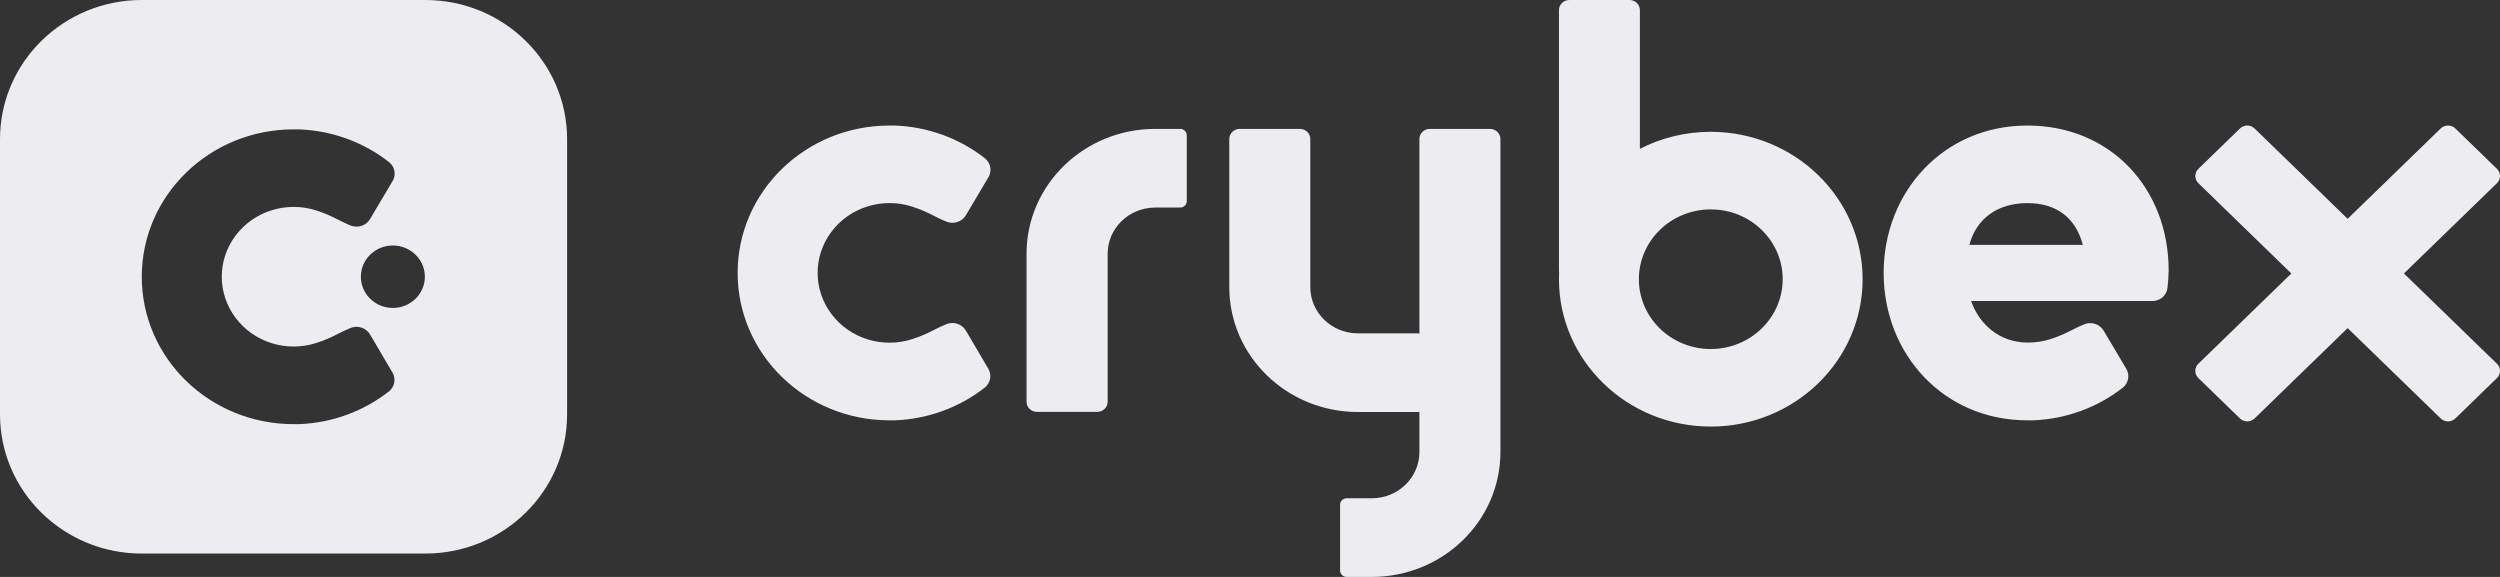 <?xml version="1.0" encoding="UTF-8"?> <svg xmlns="http://www.w3.org/2000/svg" width="130" height="30" viewBox="0 0 130 30" fill="none"><rect x="0" y="0" width="130" height="30" fill="#333333" stroke="none"/><path fill-rule="evenodd" clip-rule="evenodd" d="M81.073 14.195C81.068 14.132 81.066 14.073 81.066 14.019V0.514C81.072 0.228 81.312 -5.70712e-05 81.606 1.06965e-08H84.734C85.032 1.06965e-08 85.274 0.235 85.274 0.524V7.74C86.374 7.174 87.629 6.854 88.961 6.854C93.319 6.859 96.851 10.287 96.856 14.518C96.856 18.75 93.321 22.181 88.961 22.181C84.601 22.181 81.066 18.75 81.066 14.518C81.066 14.41 81.068 14.302 81.073 14.195ZM85.222 14.519C85.222 16.524 86.896 18.149 88.961 18.149C91.025 18.146 92.697 16.523 92.7 14.519C92.7 12.515 91.026 10.889 88.961 10.889C86.896 10.889 85.222 12.515 85.222 14.519ZM50.239 17.213C50.051 16.87 49.632 16.711 49.254 16.84C48.973 16.952 48.765 17.057 48.559 17.161L48.559 17.161C48.253 17.316 47.953 17.468 47.425 17.638C45.883 18.131 44.189 17.601 43.234 16.327C42.278 15.053 42.278 13.327 43.234 12.053C44.189 10.779 45.883 10.249 47.425 10.742C47.945 10.909 48.245 11.061 48.545 11.214C48.756 11.321 48.967 11.428 49.254 11.54C49.631 11.67 50.049 11.513 50.239 11.172C50.638 10.5 51.063 9.783 51.287 9.405L51.413 9.193C51.587 8.875 51.513 8.482 51.233 8.244C49.895 7.19 48.241 6.588 46.519 6.528H46.253C41.892 6.528 38.357 9.96 38.357 14.193C38.357 18.426 41.892 21.857 46.253 21.857H46.53C48.245 21.794 49.892 21.192 51.224 20.143C51.504 19.905 51.578 19.512 51.404 19.194C51.299 19.009 50.928 18.381 50.529 17.706L50.529 17.705L50.528 17.704L50.239 17.213ZM60.061 6.703H61.375C61.563 6.706 61.714 6.856 61.712 7.038V10.459C61.712 10.642 61.56 10.79 61.372 10.793H60.061C58.703 10.8 57.605 11.867 57.598 13.185V20.892C57.598 21.182 57.356 21.417 57.058 21.417H53.92C53.626 21.417 53.386 21.188 53.38 20.903V13.192C53.383 9.611 56.372 6.708 60.061 6.703ZM73.809 21.412C73.781 21.419 73.752 21.423 73.722 21.424H70.608C66.914 21.421 63.922 18.513 63.923 14.928V7.217C63.929 6.931 64.169 6.703 64.463 6.703H67.596C67.894 6.703 68.136 6.938 68.136 7.227V14.934C68.139 16.259 69.245 17.332 70.609 17.334H73.721C73.751 17.334 73.781 17.338 73.809 17.346V7.227C73.809 6.938 74.051 6.703 74.349 6.703H77.482C77.776 6.703 78.016 6.931 78.022 7.217V23.504C78.023 27.089 75.03 29.997 71.337 30H70.022C69.931 29.999 69.845 29.963 69.781 29.9C69.718 29.836 69.683 29.751 69.684 29.663V26.244C69.684 26.061 69.836 25.912 70.024 25.91H71.335C72.7 25.909 73.806 24.836 73.809 23.511V21.412ZM129.841 18.913L125.006 14.22L129.841 9.527L129.843 9.525C130.053 9.318 130.052 8.985 129.841 8.779L127.679 6.681C127.468 6.476 127.128 6.476 126.917 6.681L122.078 11.378L117.239 6.681C117.029 6.476 116.688 6.476 116.478 6.681L114.316 8.779C114.104 8.985 114.103 9.318 114.313 9.525L114.316 9.527L119.15 14.22L114.316 18.913L114.313 18.915C114.103 19.121 114.104 19.455 114.316 19.66L116.478 21.759C116.688 21.964 117.029 21.964 117.239 21.759L122.078 17.062L126.917 21.759C127.128 21.964 127.468 21.964 127.679 21.759L129.841 19.66C130.052 19.455 130.053 19.121 129.843 18.915L129.841 18.913ZM105.422 6.528C109.783 6.528 112.768 9.833 112.77 14.05C112.765 14.363 112.745 14.676 112.708 14.987C112.659 15.361 112.335 15.644 111.947 15.653H102.498C102.916 16.852 103.967 17.813 105.436 17.813C105.834 17.816 106.23 17.757 106.609 17.638C107.137 17.468 107.437 17.316 107.743 17.161C107.948 17.057 108.156 16.952 108.438 16.84C108.813 16.721 109.222 16.882 109.406 17.221C109.709 17.729 110.026 18.265 110.26 18.658L110.264 18.665C110.413 18.917 110.527 19.11 110.58 19.199C110.755 19.517 110.68 19.911 110.4 20.148C109.067 21.196 107.42 21.796 105.707 21.857H105.422C101.074 21.857 97.95 18.418 97.95 14.192C97.95 9.966 101.074 6.528 105.422 6.528ZM102.406 12.734H108.308C107.948 11.385 107.008 10.562 105.427 10.562C103.847 10.562 102.766 11.387 102.406 12.734ZM22.117 1.06965e-08H7.372C3.301 1.06965e-08 0 3.24 0 7.237V21.549C0 25.545 3.301 28.785 7.372 28.785H22.117C26.188 28.785 29.489 25.545 29.489 21.549V7.237C29.489 3.24 26.188 1.06965e-08 22.117 1.06965e-08ZM17.574 17.361L17.574 17.36C17.78 17.256 17.988 17.151 18.269 17.039C18.648 16.91 19.066 17.069 19.254 17.413L19.543 17.901C19.942 18.578 20.314 19.208 20.419 19.393C20.593 19.711 20.519 20.105 20.239 20.342C18.907 21.392 17.26 21.993 15.545 22.056H15.268C10.907 22.056 7.372 18.625 7.372 14.392C7.372 10.159 10.907 6.727 15.268 6.727H15.534C17.256 6.787 18.911 7.389 20.248 8.444C20.528 8.681 20.602 9.074 20.428 9.393L20.303 9.603L20.302 9.605L20.3 9.608C20.076 9.986 19.652 10.701 19.254 11.371C19.064 11.712 18.646 11.869 18.269 11.74C17.982 11.627 17.771 11.52 17.561 11.413C17.26 11.261 16.96 11.109 16.44 10.941C14.898 10.449 13.205 10.978 12.249 12.252C11.293 13.526 11.293 15.252 12.249 16.526C13.205 17.8 14.898 18.33 16.44 17.837C16.968 17.667 17.269 17.515 17.574 17.361ZM22.093 14.389C22.093 15.286 21.348 16.013 20.429 16.013C19.51 16.013 18.765 15.286 18.765 14.389C18.765 13.493 19.51 12.766 20.429 12.766C21.348 12.766 22.093 13.493 22.093 14.389Z" fill="#ECECF1"></path></svg> 